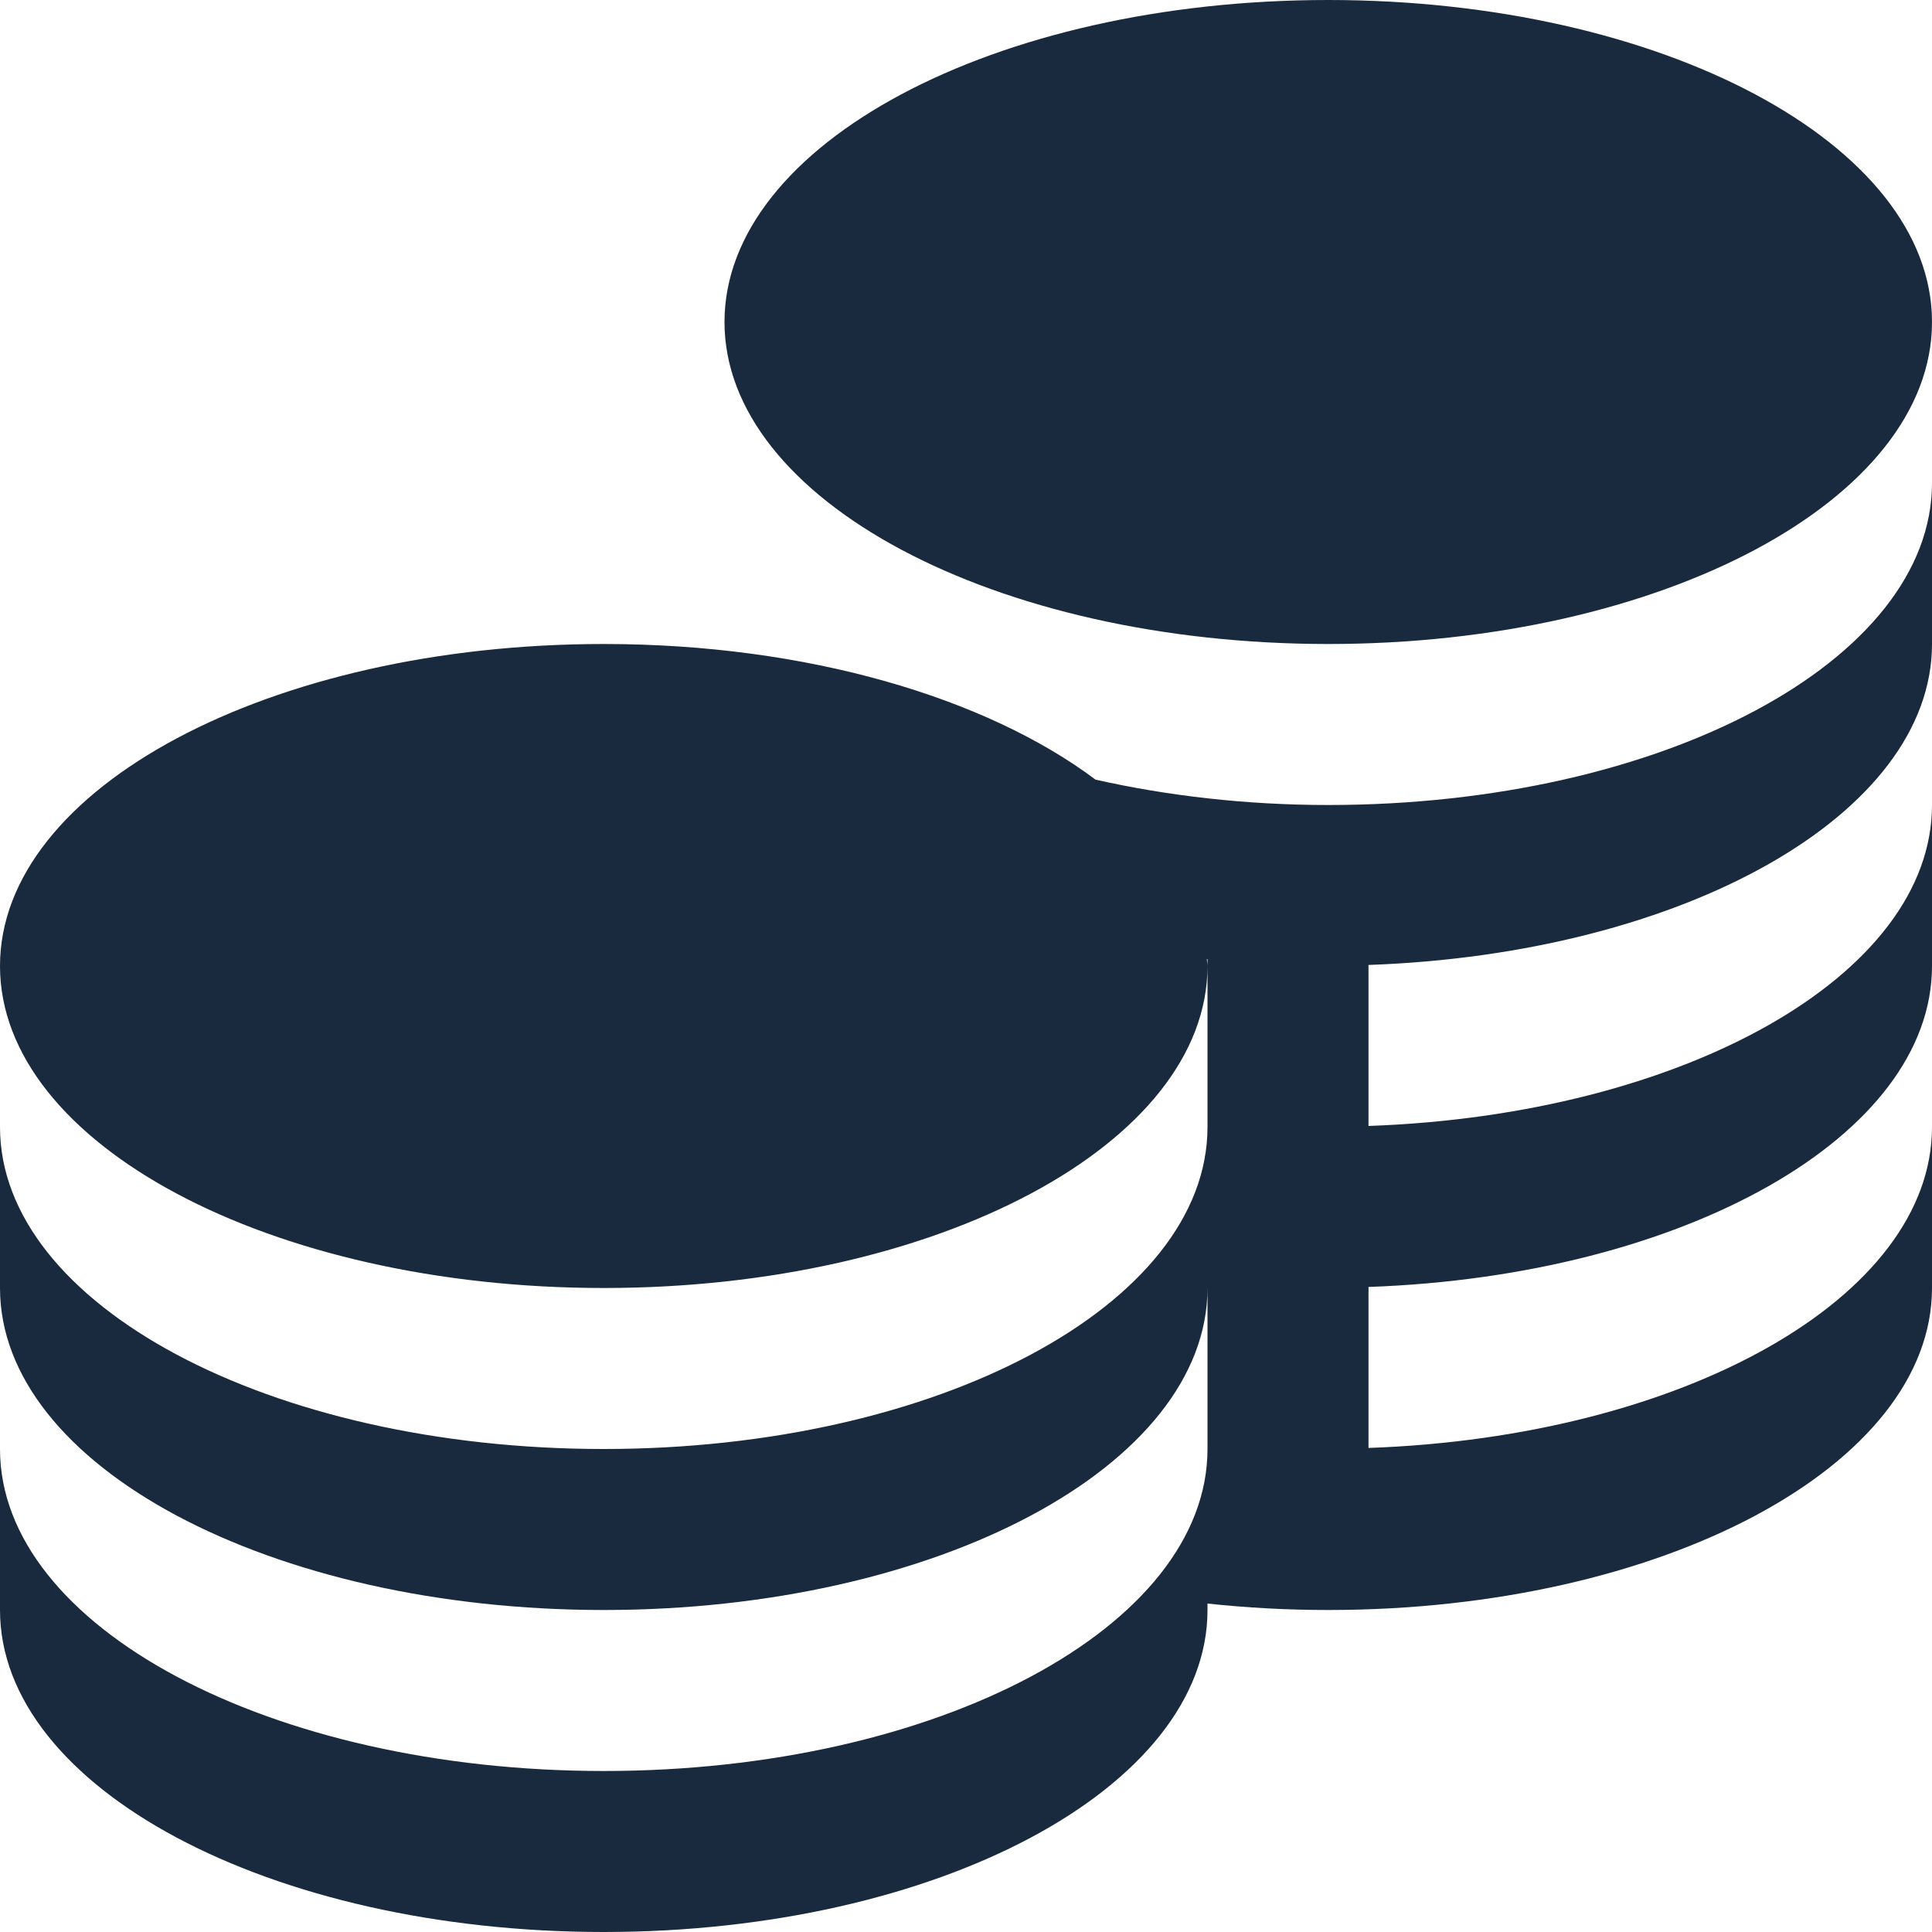 <svg xmlns="http://www.w3.org/2000/svg" version="1.1" xmlns:xlink="http://www.w3.org/1999/xlink" xmlns:svgjs="http://svgjs.com/svgjs" width="512" height="512" x="0" y="0" viewBox="0 0 24 24" style="enable-background:new 0 0 512 512" xml:space="preserve" class=""><g><path d="M9 4c0-2.209 3.358-4 7.5-4S24 1.791 24 4s-3.358 4-7.5 4S9 6.209 9 4Zm7.5 6c-1.027 0-2.001-.115-2.891-.315C12.25 8.666 10.023 8 7.5 8 3.358 8 0 9.791 0 12s3.358 4 7.5 4 7.5-1.791 7.5-4c0-.029-.007-.057-.008-.086H15V14c0 2.209-3.358 4-7.5 4S0 16.209 0 14v2c0 2.209 3.358 4 7.5 4s7.5-1.791 7.5-4v2c0 2.209-3.358 4-7.5 4S0 20.209 0 18v2c0 2.209 3.358 4 7.5 4s7.5-1.791 7.5-4v-.08c.485.052.986.08 1.5.08 4.142 0 7.5-1.791 7.5-4v-2c0 2.119-3.092 3.849-7 3.987v-2c3.908-.138 7-1.867 7-3.987v-2c0 2.119-3.092 3.849-7 3.987v-2c3.908-.138 7-1.867 7-3.987V6c0 2.209-3.358 4-7.5 4Z" fill="#192a3e" data-original="#000000" class=""></path></g></svg>
